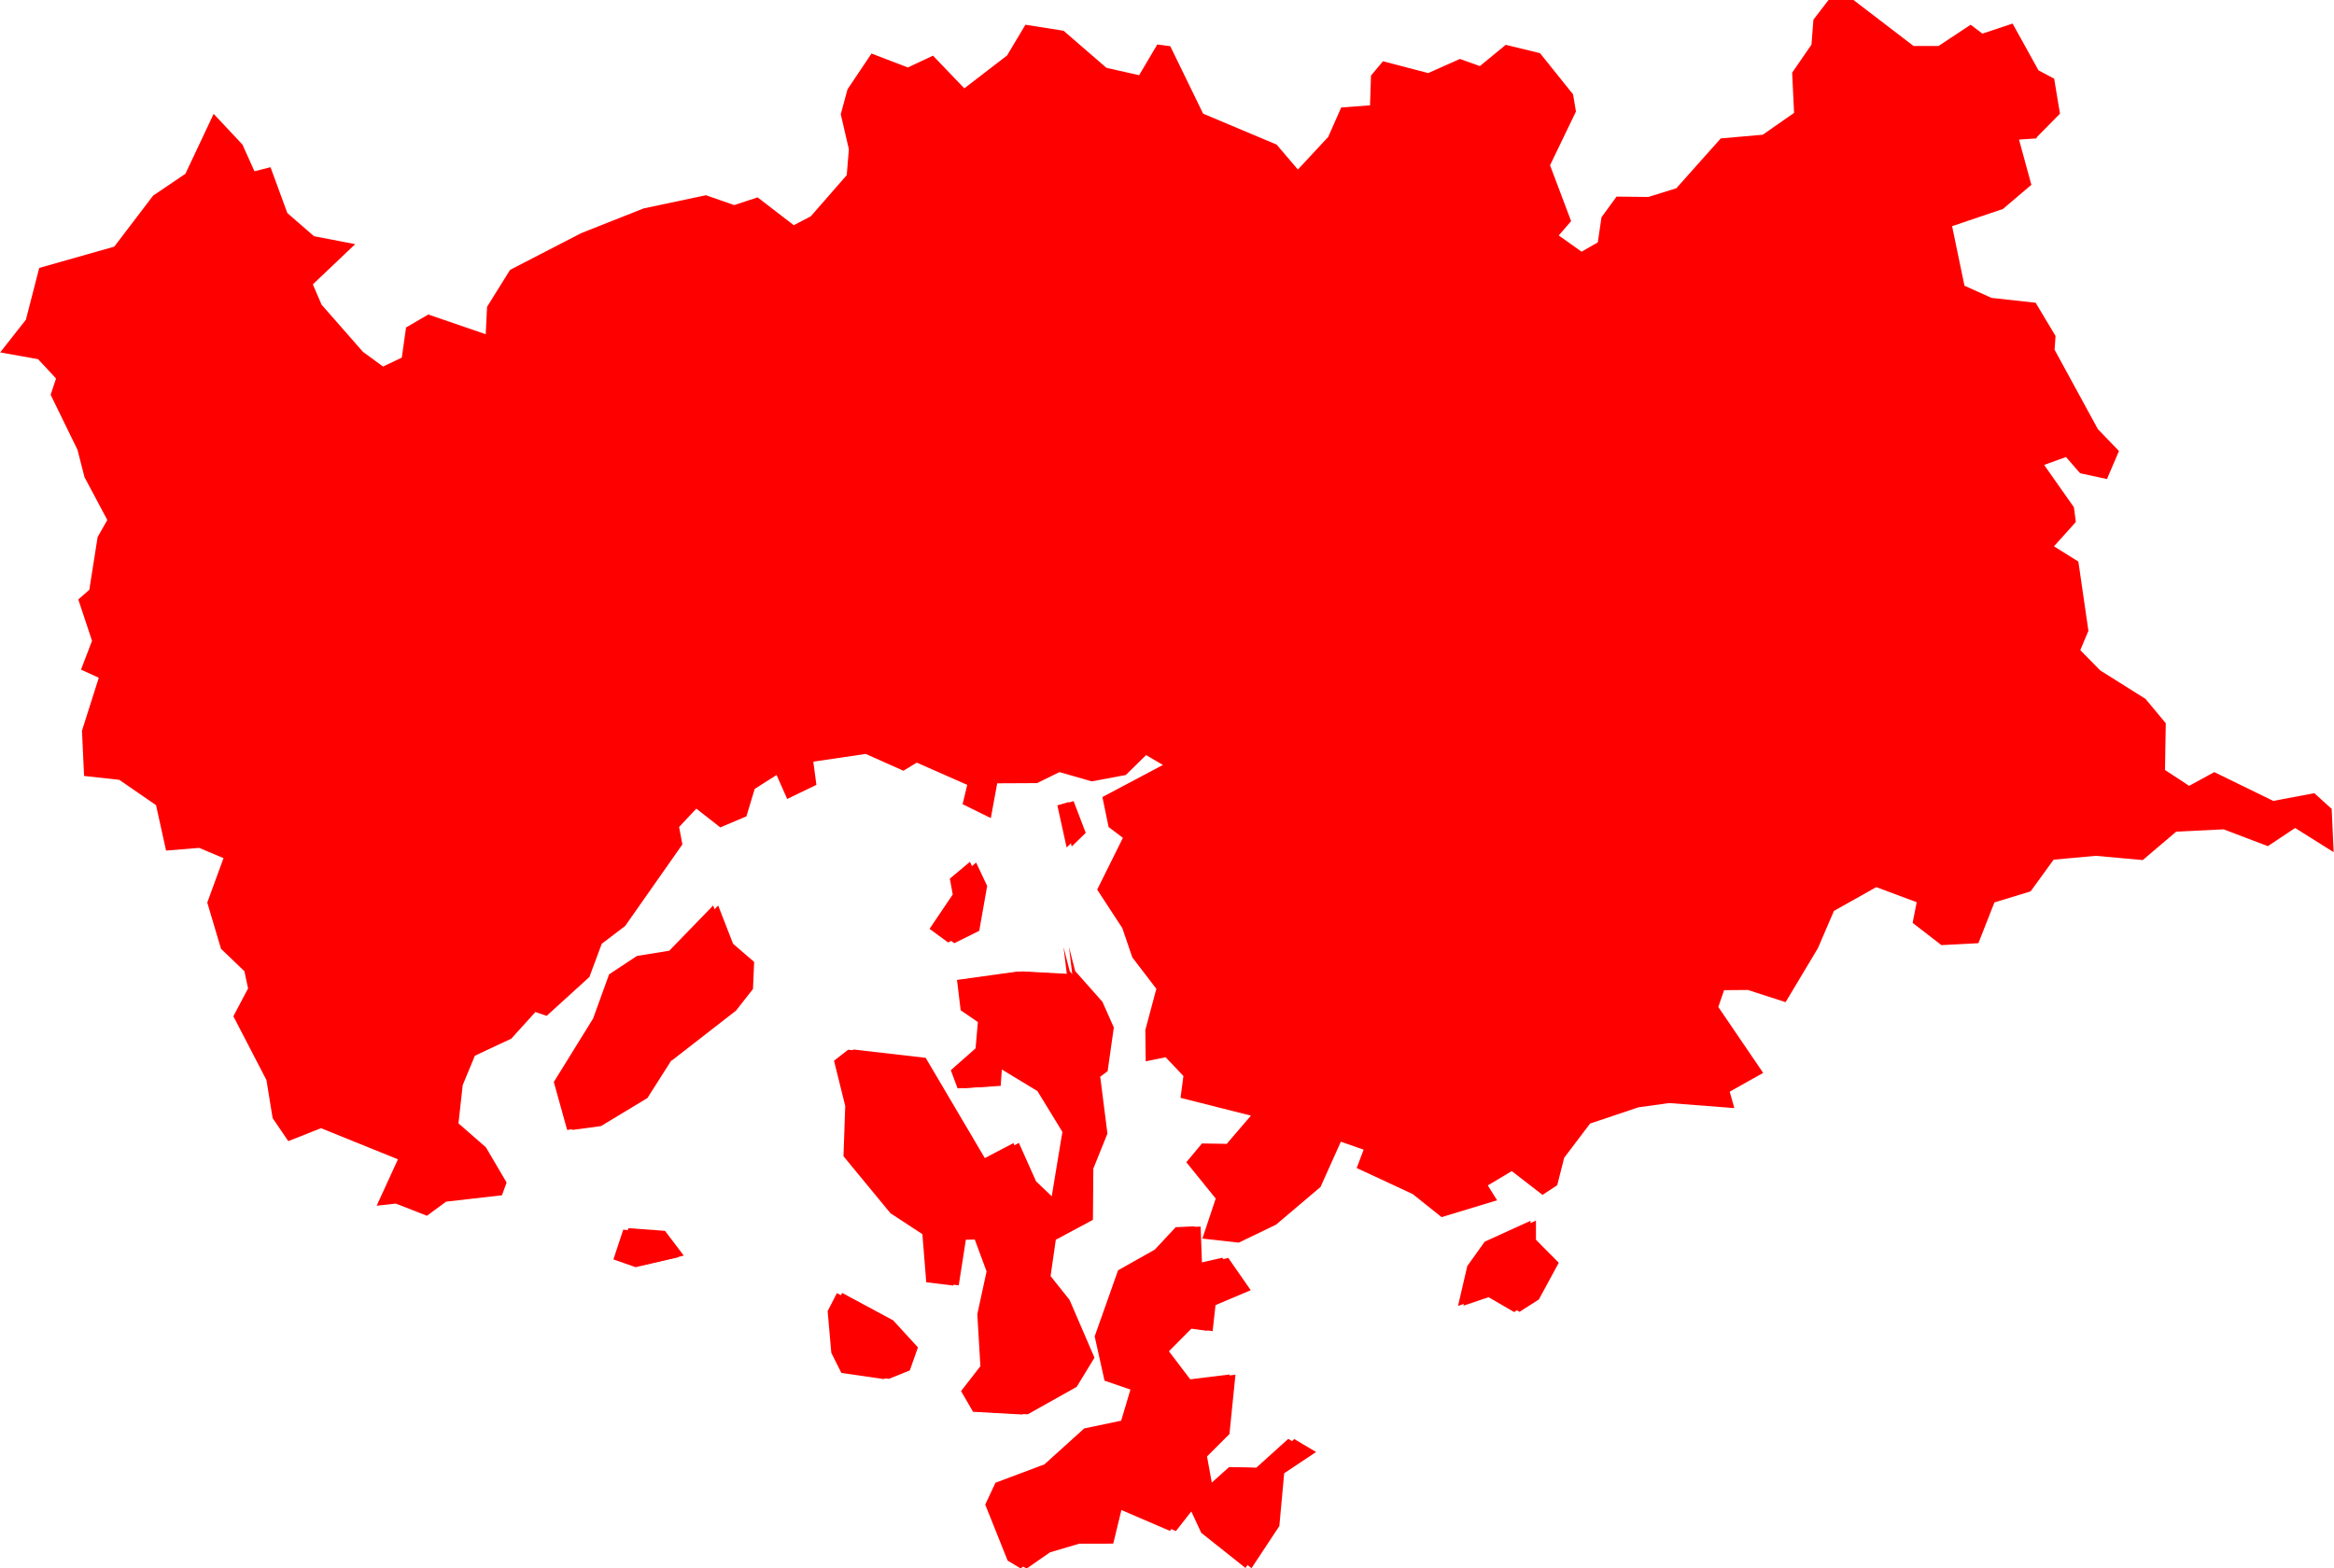 <svg version="1.1" xmlns="http://www.w3.org/2000/svg" xmlns:xlink="http://www.w3.org/1999/xlink" width="12.07" height="8.113" viewBox="0,0,12.07,8.113"><g transform="translate(-187.523,-196.932)"><g fill="#ff0000" stroke="#ffffff" stroke-width="0" stroke-linecap="round" stroke-linejoin="round" stroke-miterlimit="10"><path d="M198.054,197.648l-0.09,0.006l0.064,0.234l-0.147,0.125l-0.263,0.089l0.064,0.308l0.14,0.063l0.228,0.025l0.103,0.172l-0.005,0.071l0.224,0.411l0.109,0.113l-0.062,0.145l-0.139,-0.03l-0.073,-0.084l-0.113,0.041l0.154,0.219l0.01,0.076l-0.113,0.126l0.126,0.079l0.052,0.358l-0.042,0.1l0.103,0.105l0.234,0.147l0.105,0.126l-0.004,0.242l0.125,0.082l0.13,-0.071l0.305,0.149l0.212,-0.04l0.09,0.081l0.01,0.224l-0.199,-0.125l-0.141,0.094l-0.229,-0.087l-0.245,0.012l-0.173,0.147l-0.243,-0.022l-0.218,0.02l-0.119,0.164l-0.187,0.057l-0.083,0.211l-0.191,0.01l-0.149,-0.115l0.021,-0.107l-0.209,-0.078l-0.219,0.123l-0.083,0.193l-0.167,0.279l-0.195,-0.063l-0.123,0.001l-0.03,0.087l0.232,0.341l-0.173,0.097l0.024,0.085l-0.337,-0.026l-0.159,0.022l-0.25,0.084l-0.134,0.177l-0.036,0.142l-0.076,0.05l-0.159,-0.123l-0.124,0.074l0.048,0.077l-0.287,0.087l-0.149,-0.119l-0.29,-0.135l0.036,-0.095l-0.118,-0.041l-0.105,0.234l-0.23,0.195l-0.193,0.093l-0.188,-0.021l0.069,-0.207l-0.152,-0.188l0.081,-0.097l0.128,0.002l0.125,-0.146l-0.364,-0.092l0.015,-0.113l-0.092,-0.097l-0.103,0.021l-0.002,-0.162l0.057,-0.213l-0.124,-0.162l-0.052,-0.152l-0.13,-0.199l0.133,-0.268l-0.074,-0.056l-0.032,-0.155l0.313,-0.166l-0.087,-0.051l-0.105,0.103l-0.176,0.033l-0.167,-0.048l-0.116,0.057l-0.206,0.001l-0.033,0.18l-0.146,-0.072l0.024,-0.1l-0.261,-0.115l-0.069,0.042l-0.195,-0.087l-0.271,0.04l0.016,0.12l-0.151,0.073l-0.055,-0.124l-0.113,0.072l-0.043,0.142l-0.135,0.057l-0.124,-0.097l-0.089,0.095l0.017,0.09l-0.296,0.422l-0.121,0.092l-0.064,0.172l-0.221,0.201l-0.058,-0.02l-0.125,0.138l-0.188,0.088l-0.063,0.152l-0.022,0.198l0.142,0.124l0.107,0.182l-0.024,0.066l-0.289,0.033l-0.099,0.073l-0.161,-0.063l-0.099,0.011l0.11,-0.24l-0.398,-0.161l-0.169,0.067l-0.081,-0.119l-0.032,-0.197l-0.171,-0.33l0.076,-0.144l-0.019,-0.089l-0.121,-0.116l-0.071,-0.239l0.084,-0.23l-0.126,-0.053l-0.171,0.014l-0.052,-0.235l-0.19,-0.131l-0.182,-0.02l-0.011,-0.234l0.087,-0.274l-0.092,-0.042l0.057,-0.149l-0.071,-0.214l0.057,-0.05l0.043,-0.273l0.05,-0.088l-0.118,-0.222l-0.036,-0.141l-0.139,-0.285l0.028,-0.084l-0.093,-0.1l-0.196,-0.035l0.133,-0.169l0.069,-0.268l0.388,-0.11l0.201,-0.264l0.167,-0.113l0.146,-0.31l0.149,0.159l0.062,0.138l0.083,-0.021l0.087,0.237l0.138,0.12l0.213,0.041l-0.219,0.208l0.045,0.105l0.214,0.244l0.104,0.076l0.097,-0.046l0.022,-0.156l0.115,-0.067l0.297,0.102l0.007,-0.142l0.119,-0.191l0.368,-0.19l0.323,-0.128l0.322,-0.068l0.146,0.051l0.121,-0.04l0.187,0.144l0.088,-0.046l0.186,-0.213l0.011,-0.134l-0.042,-0.181l0.035,-0.129l0.124,-0.185l0.188,0.072l0.13,-0.061l0.162,0.169l0.221,-0.17l0.095,-0.159l0.197,0.031l0.222,0.192l0.169,0.038l0.094,-0.159l0.067,0.009l0.17,0.349l0.38,0.16l0.11,0.129l0.157,-0.169l0.067,-0.152l0.149,-0.011l0.005,-0.154l0.062,-0.074l0.234,0.061l0.164,-0.073l0.103,0.037l0.134,-0.11l0.177,0.043l0.171,0.213l0.015,0.089l-0.134,0.278l0.109,0.289l-0.064,0.074l0.118,0.084l0.084,-0.048l0.019,-0.13l0.078,-0.107l0.164,0.002l0.145,-0.045l0.23,-0.258l0.217,-0.019l0.162,-0.113l-0.01,-0.208l0.1,-0.145l0.01,-0.129l0.082,-0.107l0.116,-0.002l0.32,0.245h0.129l0.166,-0.11l0.061,0.046l0.156,-0.052l0.134,0.242l0.081,0.043l0.03,0.181l-0.119,0.121" fill-rule="evenodd"></path><path d="M193.185,202.505l0.037,0.292l-0.073,0.181l-0.002,0.265l-0.192,0.103l-0.027,0.188l0.098,0.123l0.129,0.299l-0.092,0.151l-0.253,0.142l-0.255,-0.014l-0.062,-0.107l0.1,-0.129l-0.016,-0.269l0.048,-0.221l-0.061,-0.165l-0.074,0.001l-0.037,0.237l-0.14,-0.017l-0.02,-0.249l-0.165,-0.108l-0.243,-0.295l0.009,-0.26l-0.058,-0.234l0.073,-0.057l0.373,0.043l0.312,0.529l0.17,-0.089l0.089,0.199l0.105,0.1l0.059,-0.357l-0.129,-0.211l-0.211,-0.128l-0.007,0.102l-0.195,0.012l-0.035,-0.094l0.128,-0.113l0.012,-0.136l-0.089,-0.061l-0.019,-0.157l0.31,-0.043l0.258,0.014l-0.017,-0.141l0.032,0.125l0.141,0.159l0.059,0.133l-0.072,0.255" fill-rule="evenodd"></path><path d="M193.78,203.682l-0.015,0.134l-0.109,-0.015l-0.118,0.119l0.114,0.15l0.23,-0.028l-0.031,0.307l-0.116,0.116l0.028,0.16l0.116,-0.104l0.14,0.004l0.166,-0.15l0.113,0.067l-0.165,0.11l-0.025,0.273l-0.144,0.218l-0.229,-0.182l-0.063,-0.136l-0.099,0.126l-0.279,-0.12l-0.045,0.185h-0.175l-0.152,0.045l-0.121,0.084l-0.067,-0.04l-0.116,-0.29l0.053,-0.113l0.253,-0.095l0.206,-0.186l0.191,-0.04l0.048,-0.161l-0.134,-0.046l-0.051,-0.229l0.121,-0.342l0.19,-0.107l0.108,-0.116l0.098,-0.004l0.007,0.193l0.136,-0.031l0.116,0.167l-0.182,0.077" fill-rule="evenodd"></path><path d="M191.302,202.158l-0.333,0.259l-0.124,0.195l-0.24,0.145l-0.149,0.02l-0.069,-0.248l0.203,-0.328l0.083,-0.229l0.144,-0.095l0.167,-0.027l0.227,-0.234l0.077,0.198l0.109,0.094l-0.006,0.14l-0.088,0.112" fill-rule="evenodd"></path><path d="M195.353,203.719l-0.141,-0.082l-0.149,0.05l0.048,-0.206l0.09,-0.126l0.237,-0.108v0.099l0.118,0.119l-0.103,0.19l-0.1,0.064" fill-rule="evenodd"></path><path d="M192.095,204.066l-0.221,-0.032l-0.052,-0.104l-0.019,-0.216l0.048,-0.093l0.264,0.142l0.128,0.14l-0.042,0.119l-0.107,0.043" fill-rule="evenodd"></path><path d="M192.33,201.737l0.12,-0.178l-0.015,-0.082l0.104,-0.087l0.057,0.121l-0.041,0.232l-0.129,0.064l-0.097,-0.071" fill-rule="evenodd"></path><path d="M190.695,203.447l0.051,-0.154l0.19,0.014l0.097,0.128l-0.223,0.052l-0.114,-0.04" fill-rule="evenodd"></path><path d="M193.049,201.08l0.063,0.165l-0.073,0.071l-0.048,-0.218l0.058,-0.017" fill-rule="evenodd"></path><path d="M193.795,203.818l-0.109,-0.015l-0.118,0.119l0.114,0.15l0.23,-0.029l-0.031,0.307l-0.116,0.116l0.029,0.16l0.116,-0.104l0.14,0.004l0.166,-0.15l0.113,0.067l-0.165,0.11l-0.025,0.273l-0.144,0.218l-0.229,-0.182l-0.063,-0.136l-0.099,0.126l-0.279,-0.12l-0.045,0.185h-0.175l-0.152,0.045l-0.121,0.084l-0.067,-0.04l-0.116,-0.29l0.053,-0.113l0.253,-0.095l0.206,-0.186l0.191,-0.04l0.048,-0.161l-0.134,-0.046l-0.051,-0.229l0.121,-0.342l0.19,-0.107l0.108,-0.116l0.098,-0.004l0.007,0.193l0.136,-0.031l0.116,0.167l-0.182,0.077l-0.015,0.134" fill-rule="nonzero"></path><path d="M192.122,204.065l-0.221,-0.032l-0.052,-0.104l-0.019,-0.216l0.048,-0.093l0.264,0.142l0.128,0.14l-0.042,0.119l-0.107,0.043" fill-rule="nonzero"></path><path d="M195.381,203.718l-0.141,-0.082l-0.149,0.05l0.048,-0.206l0.09,-0.126l0.237,-0.108v0.099l0.118,0.119l-0.103,0.19l-0.1,0.064" fill-rule="nonzero"></path><path d="M190.772,203.285l0.19,0.014l0.097,0.128l-0.223,0.052l-0.114,-0.04l0.051,-0.154" fill-rule="nonzero"></path><path d="M193.213,202.504l0.037,0.292l-0.073,0.181l-0.002,0.265l-0.192,0.103l-0.027,0.188l0.098,0.123l0.129,0.299l-0.092,0.151l-0.253,0.142l-0.255,-0.014l-0.062,-0.107l0.1,-0.129l-0.016,-0.269l0.048,-0.221l-0.061,-0.165l-0.074,0.001l-0.037,0.237l-0.14,-0.017l-0.02,-0.249l-0.165,-0.108l-0.243,-0.295l0.009,-0.26l-0.058,-0.234l0.073,-0.057l0.373,0.043l0.312,0.529l0.17,-0.089l0.089,0.199l0.105,0.1l0.059,-0.357l-0.129,-0.211l-0.211,-0.128l-0.007,0.102l-0.195,0.012l-0.035,-0.094l0.128,-0.113l0.012,-0.136l-0.089,-0.061l-0.019,-0.157l0.31,-0.043l0.258,0.014l-0.017,-0.141l0.032,0.125l0.141,0.159l0.059,0.133l-0.032,0.226l-0.04,0.03" fill-rule="nonzero"></path><path d="M190.995,202.417l-0.124,0.195l-0.24,0.145l-0.149,0.02l-0.069,-0.248l0.203,-0.328l0.083,-0.229l0.144,-0.095l0.167,-0.027l0.227,-0.234l0.077,0.198l0.109,0.094l-0.006,0.14l-0.088,0.112l-0.333,0.259" fill-rule="nonzero"></path><path d="M192.482,201.563l-0.015,-0.082l0.104,-0.087l0.057,0.121l-0.041,0.232l-0.129,0.064l-0.097,-0.071l0.12,-0.178" fill-rule="nonzero"></path><path d="M193.138,201.24l-0.073,0.071l-0.048,-0.218l0.058,-0.017l0.063,0.165" fill-rule="nonzero"></path></g></g></svg>